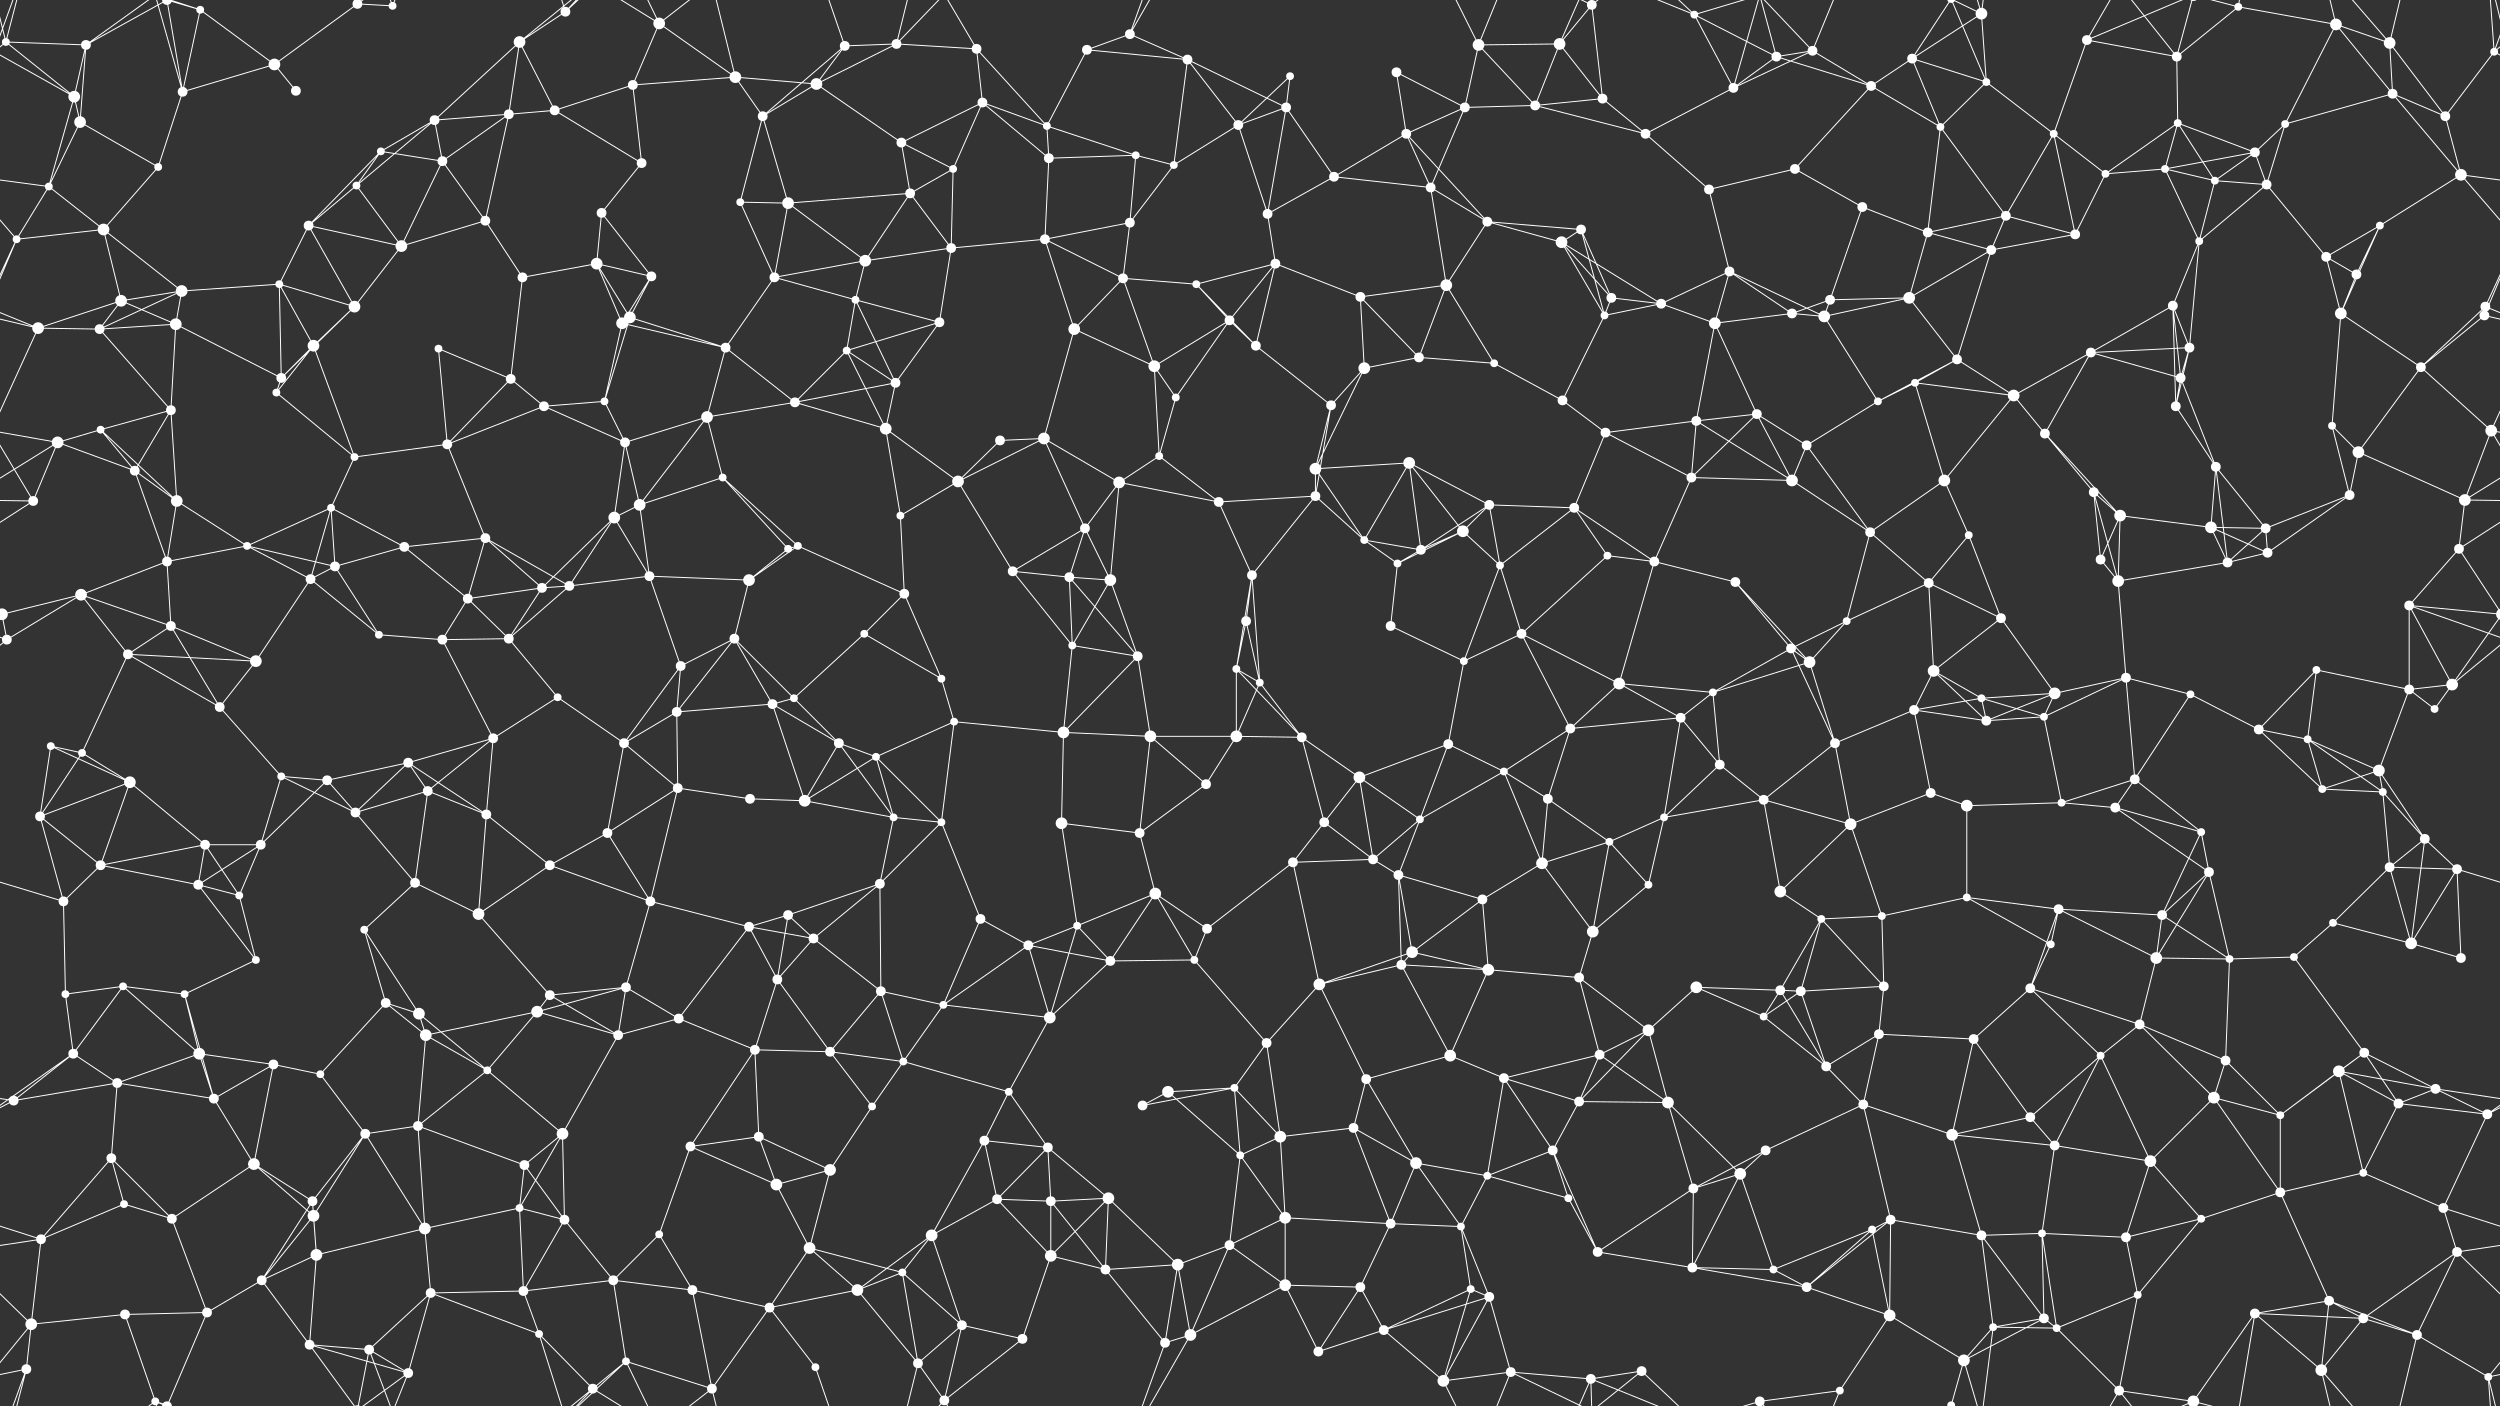 <svg xmlns="http://www.w3.org/2000/svg" width="2560" height="1440" fill="#fff"><rect width="100%" height="100%" fill="#333333" stroke="none"/><circle cx="6" cy="43" r="4"/><circle cx="88" cy="46" r="5"/><circle cx="205" cy="10" r="4"/><circle cx="281" cy="66" r="6"/><circle cx="366" cy="4" r="5"/><circle cx="366" cy="1444" r="5"/><circle cx="402" cy="6" r="4"/><circle cx="532" cy="43" r="6"/><circle cx="579" cy="12" r="5"/><circle cx="675" cy="24" r="6"/><circle cx="753" cy="79" r="6"/><circle cx="865" cy="47" r="5"/><circle cx="918" cy="45" r="5"/><circle cx="1000" cy="50" r="5"/><circle cx="1113" cy="51" r="5"/><circle cx="1157" cy="35" r="5"/><circle cx="1216" cy="61" r="5"/><circle cx="1321" cy="78" r="4"/><circle cx="1430" cy="74" r="5"/><circle cx="1514" cy="46" r="6"/><circle cx="1597" cy="45" r="6"/><circle cx="1630" cy="5" r="5"/><circle cx="1630" cy="1445" r="5"/><circle cx="1735" cy="15" r="4"/><circle cx="1819" cy="58" r="5"/><circle cx="1856" cy="52" r="5"/><circle cx="1958" cy="60" r="5"/><circle cx="2029" cy="14" r="6"/><circle cx="2137" cy="41" r="5"/><circle cx="2229" cy="58" r="5"/><circle cx="2292" cy="7" r="4"/><circle cx="2392" cy="25" r="6"/><circle cx="2447" cy="44" r="6"/><circle cx="2554" cy="53" r="4"/><circle cx="76" cy="99" r="6"/><circle cx="82" cy="125" r="6"/><circle cx="187" cy="94" r="5"/><circle cx="303" cy="93" r="5"/><circle cx="390" cy="155" r="4"/><circle cx="445" cy="123" r="5"/><circle cx="521" cy="117" r="5"/><circle cx="568" cy="113" r="5"/><circle cx="648" cy="87" r="5"/><circle cx="781" cy="119" r="5"/><circle cx="836" cy="86" r="6"/><circle cx="923" cy="146" r="5"/><circle cx="1006" cy="105" r="5"/><circle cx="1072" cy="129" r="4"/><circle cx="1163" cy="159" r="4"/><circle cx="1268" cy="128" r="5"/><circle cx="1317" cy="110" r="5"/><circle cx="1440" cy="137" r="5"/><circle cx="1500" cy="110" r="5"/><circle cx="1572" cy="108" r="5"/><circle cx="1641" cy="101" r="5"/><circle cx="1685" cy="137" r="5"/><circle cx="1775" cy="90" r="5"/><circle cx="1916" cy="88" r="5"/><circle cx="1987" cy="130" r="4"/><circle cx="2034" cy="84" r="4"/><circle cx="2103" cy="137" r="4"/><circle cx="2230" cy="126" r="4"/><circle cx="2309" cy="156" r="5"/><circle cx="2340" cy="127" r="4"/><circle cx="2450" cy="96" r="5"/><circle cx="2504" cy="119" r="5"/><circle cx="50" cy="191" r="4"/><circle cx="106" cy="235" r="6"/><circle cx="162" cy="171" r="4"/><circle cx="316" cy="231" r="5"/><circle cx="365" cy="190" r="4"/><circle cx="453" cy="165" r="5"/><circle cx="497" cy="226" r="5"/><circle cx="616" cy="218" r="5"/><circle cx="657" cy="167" r="5"/><circle cx="758" cy="207" r="4"/><circle cx="807" cy="208" r="6"/><circle cx="932" cy="198" r="5"/><circle cx="976" cy="173" r="4"/><circle cx="1074" cy="162" r="5"/><circle cx="1157" cy="228" r="5"/><circle cx="1202" cy="169" r="4"/><circle cx="1298" cy="219" r="5"/><circle cx="1366" cy="181" r="5"/><circle cx="1465" cy="192" r="5"/><circle cx="1523" cy="227" r="5"/><circle cx="1619" cy="235" r="5"/><circle cx="1750" cy="194" r="5"/><circle cx="1838" cy="173" r="5"/><circle cx="1907" cy="212" r="5"/><circle cx="1974" cy="238" r="5"/><circle cx="2054" cy="221" r="5"/><circle cx="2156" cy="178" r="4"/><circle cx="2217" cy="173" r="4"/><circle cx="2268" cy="185" r="4"/><circle cx="2321" cy="189" r="5"/><circle cx="2437" cy="231" r="4"/><circle cx="2520" cy="179" r="6"/><circle cx="17" cy="245" r="4"/><circle cx="124" cy="308" r="6"/><circle cx="186" cy="298" r="6"/><circle cx="286" cy="291" r="4"/><circle cx="363" cy="314" r="6"/><circle cx="411" cy="252" r="6"/><circle cx="535" cy="284" r="5"/><circle cx="611" cy="270" r="6"/><circle cx="667" cy="283" r="5"/><circle cx="793" cy="284" r="5"/><circle cx="876" cy="307" r="4"/><circle cx="886" cy="267" r="6"/><circle cx="974" cy="254" r="5"/><circle cx="1070" cy="245" r="5"/><circle cx="1150" cy="285" r="5"/><circle cx="1225" cy="291" r="4"/><circle cx="1306" cy="270" r="5"/><circle cx="1393" cy="304" r="5"/><circle cx="1481" cy="292" r="6"/><circle cx="1599" cy="248" r="6"/><circle cx="1650" cy="305" r="5"/><circle cx="1701" cy="311" r="5"/><circle cx="1771" cy="278" r="5"/><circle cx="1874" cy="307" r="5"/><circle cx="1955" cy="305" r="6"/><circle cx="2039" cy="256" r="5"/><circle cx="2125" cy="240" r="5"/><circle cx="2225" cy="313" r="5"/><circle cx="2252" cy="247" r="4"/><circle cx="2382" cy="263" r="5"/><circle cx="2413" cy="281" r="5"/><circle cx="2545" cy="314" r="5"/><circle cx="39" cy="336" r="6"/><circle cx="102" cy="337" r="5"/><circle cx="180" cy="332" r="6"/><circle cx="288" cy="387" r="5"/><circle cx="321" cy="354" r="6"/><circle cx="449" cy="357" r="4"/><circle cx="523" cy="388" r="5"/><circle cx="637" cy="331" r="6"/><circle cx="645" cy="325" r="6"/><circle cx="743" cy="356" r="5"/><circle cx="867" cy="359" r="4"/><circle cx="917" cy="392" r="5"/><circle cx="962" cy="330" r="5"/><circle cx="1100" cy="337" r="6"/><circle cx="1182" cy="375" r="6"/><circle cx="1259" cy="328" r="5"/><circle cx="1286" cy="354" r="5"/><circle cx="1397" cy="377" r="6"/><circle cx="1453" cy="366" r="5"/><circle cx="1530" cy="372" r="4"/><circle cx="1643" cy="323" r="4"/><circle cx="1756" cy="331" r="6"/><circle cx="1835" cy="321" r="5"/><circle cx="1868" cy="324" r="6"/><circle cx="1961" cy="392" r="4"/><circle cx="2004" cy="368" r="5"/><circle cx="2141" cy="361" r="5"/><circle cx="2233" cy="387" r="5"/><circle cx="2242" cy="356" r="5"/><circle cx="2397" cy="321" r="6"/><circle cx="2479" cy="376" r="5"/><circle cx="2544" cy="323" r="5"/><circle cx="59" cy="453" r="6"/><circle cx="103" cy="440" r="4"/><circle cx="175" cy="420" r="5"/><circle cx="283" cy="402" r="4"/><circle cx="363" cy="468" r="4"/><circle cx="458" cy="455" r="5"/><circle cx="557" cy="416" r="5"/><circle cx="619" cy="411" r="4"/><circle cx="640" cy="453" r="5"/><circle cx="724" cy="427" r="6"/><circle cx="814" cy="412" r="5"/><circle cx="907" cy="439" r="6"/><circle cx="1024" cy="451" r="5"/><circle cx="1069" cy="449" r="6"/><circle cx="1187" cy="467" r="4"/><circle cx="1204" cy="407" r="4"/><circle cx="1347" cy="480" r="6"/><circle cx="1363" cy="415" r="5"/><circle cx="1443" cy="474" r="6"/><circle cx="1600" cy="410" r="5"/><circle cx="1644" cy="443" r="5"/><circle cx="1737" cy="431" r="5"/><circle cx="1799" cy="424" r="5"/><circle cx="1850" cy="456" r="5"/><circle cx="1923" cy="411" r="4"/><circle cx="2062" cy="405" r="6"/><circle cx="2094" cy="444" r="5"/><circle cx="2228" cy="416" r="5"/><circle cx="2269" cy="478" r="5"/><circle cx="2388" cy="436" r="4"/><circle cx="2415" cy="463" r="6"/><circle cx="2551" cy="441" r="6"/><circle cx="34" cy="513" r="5"/><circle cx="138" cy="482" r="5"/><circle cx="181" cy="513" r="6"/><circle cx="253" cy="559" r="4"/><circle cx="339" cy="520" r="4"/><circle cx="414" cy="560" r="5"/><circle cx="497" cy="551" r="5"/><circle cx="629" cy="530" r="6"/><circle cx="655" cy="517" r="6"/><circle cx="740" cy="489" r="4"/><circle cx="817" cy="559" r="4"/><circle cx="922" cy="528" r="4"/><circle cx="981" cy="493" r="6"/><circle cx="1111" cy="541" r="5"/><circle cx="1146" cy="494" r="6"/><circle cx="1248" cy="514" r="5"/><circle cx="1347" cy="508" r="5"/><circle cx="1397" cy="553" r="4"/><circle cx="1498" cy="544" r="6"/><circle cx="1525" cy="517" r="5"/><circle cx="1612" cy="520" r="5"/><circle cx="1732" cy="489" r="5"/><circle cx="1835" cy="492" r="6"/><circle cx="1915" cy="545" r="5"/><circle cx="1991" cy="492" r="6"/><circle cx="2016" cy="548" r="4"/><circle cx="2144" cy="504" r="5"/><circle cx="2171" cy="528" r="6"/><circle cx="2264" cy="540" r="6"/><circle cx="2320" cy="541" r="5"/><circle cx="2406" cy="507" r="5"/><circle cx="2524" cy="512" r="6"/><circle cx="2" cy="629" r="6"/><circle cx="2562" cy="629" r="6"/><circle cx="83" cy="609" r="6"/><circle cx="171" cy="575" r="5"/><circle cx="318" cy="593" r="5"/><circle cx="343" cy="580" r="5"/><circle cx="479" cy="613" r="5"/><circle cx="555" cy="602" r="5"/><circle cx="583" cy="600" r="5"/><circle cx="665" cy="590" r="5"/><circle cx="767" cy="594" r="6"/><circle cx="807" cy="562" r="4"/><circle cx="926" cy="608" r="5"/><circle cx="1037" cy="585" r="5"/><circle cx="1095" cy="591" r="5"/><circle cx="1137" cy="594" r="6"/><circle cx="1276" cy="636" r="5"/><circle cx="1282" cy="589" r="5"/><circle cx="1431" cy="577" r="4"/><circle cx="1455" cy="563" r="5"/><circle cx="1536" cy="579" r="4"/><circle cx="1646" cy="569" r="4"/><circle cx="1694" cy="575" r="5"/><circle cx="1777" cy="596" r="5"/><circle cx="1891" cy="636" r="4"/><circle cx="1975" cy="597" r="5"/><circle cx="2049" cy="633" r="5"/><circle cx="2151" cy="573" r="5"/><circle cx="2169" cy="595" r="6"/><circle cx="2281" cy="576" r="5"/><circle cx="2322" cy="566" r="5"/><circle cx="2467" cy="620" r="5"/><circle cx="2518" cy="562" r="5"/><circle cx="7" cy="655" r="5"/><circle cx="131" cy="670" r="5"/><circle cx="175" cy="641" r="5"/><circle cx="262" cy="677" r="6"/><circle cx="388" cy="650" r="4"/><circle cx="453" cy="655" r="5"/><circle cx="521" cy="654" r="5"/><circle cx="571" cy="714" r="4"/><circle cx="697" cy="682" r="5"/><circle cx="752" cy="654" r="5"/><circle cx="813" cy="715" r="4"/><circle cx="885" cy="649" r="4"/><circle cx="964" cy="695" r="4"/><circle cx="1098" cy="661" r="4"/><circle cx="1165" cy="672" r="5"/><circle cx="1266" cy="685" r="4"/><circle cx="1290" cy="699" r="4"/><circle cx="1424" cy="641" r="5"/><circle cx="1499" cy="677" r="4"/><circle cx="1558" cy="649" r="5"/><circle cx="1658" cy="700" r="6"/><circle cx="1754" cy="709" r="4"/><circle cx="1834" cy="664" r="5"/><circle cx="1853" cy="678" r="6"/><circle cx="1980" cy="687" r="6"/><circle cx="2029" cy="715" r="4"/><circle cx="2104" cy="710" r="6"/><circle cx="2177" cy="694" r="5"/><circle cx="2243" cy="711" r="4"/><circle cx="2372" cy="686" r="4"/><circle cx="2467" cy="706" r="5"/><circle cx="2511" cy="701" r="6"/><circle cx="52" cy="764" r="4"/><circle cx="84" cy="771" r="4"/><circle cx="225" cy="724" r="5"/><circle cx="288" cy="795" r="4"/><circle cx="335" cy="799" r="5"/><circle cx="418" cy="781" r="5"/><circle cx="505" cy="756" r="5"/><circle cx="639" cy="761" r="5"/><circle cx="693" cy="729" r="5"/><circle cx="791" cy="721" r="5"/><circle cx="859" cy="761" r="5"/><circle cx="897" cy="775" r="4"/><circle cx="977" cy="739" r="4"/><circle cx="1089" cy="750" r="6"/><circle cx="1178" cy="754" r="6"/><circle cx="1266" cy="754" r="6"/><circle cx="1333" cy="755" r="5"/><circle cx="1392" cy="796" r="6"/><circle cx="1483" cy="762" r="5"/><circle cx="1540" cy="790" r="4"/><circle cx="1608" cy="746" r="5"/><circle cx="1721" cy="735" r="5"/><circle cx="1761" cy="783" r="5"/><circle cx="1879" cy="761" r="5"/><circle cx="1960" cy="727" r="5"/><circle cx="2034" cy="738" r="5"/><circle cx="2093" cy="734" r="4"/><circle cx="2186" cy="798" r="5"/><circle cx="2313" cy="747" r="5"/><circle cx="2363" cy="757" r="4"/><circle cx="2436" cy="789" r="6"/><circle cx="2493" cy="726" r="4"/><circle cx="41" cy="836" r="5"/><circle cx="133" cy="801" r="6"/><circle cx="210" cy="865" r="5"/><circle cx="267" cy="865" r="5"/><circle cx="364" cy="832" r="5"/><circle cx="438" cy="810" r="5"/><circle cx="498" cy="834" r="5"/><circle cx="622" cy="853" r="5"/><circle cx="694" cy="807" r="5"/><circle cx="768" cy="818" r="5"/><circle cx="824" cy="820" r="6"/><circle cx="915" cy="837" r="4"/><circle cx="964" cy="842" r="4"/><circle cx="1087" cy="843" r="6"/><circle cx="1167" cy="853" r="5"/><circle cx="1235" cy="803" r="5"/><circle cx="1356" cy="842" r="5"/><circle cx="1406" cy="880" r="5"/><circle cx="1454" cy="839" r="4"/><circle cx="1585" cy="818" r="5"/><circle cx="1648" cy="862" r="4"/><circle cx="1704" cy="837" r="4"/><circle cx="1806" cy="819" r="5"/><circle cx="1895" cy="844" r="6"/><circle cx="1977" cy="812" r="5"/><circle cx="2014" cy="825" r="6"/><circle cx="2111" cy="822" r="4"/><circle cx="2166" cy="827" r="5"/><circle cx="2254" cy="852" r="4"/><circle cx="2378" cy="808" r="4"/><circle cx="2440" cy="811" r="4"/><circle cx="2483" cy="859" r="5"/><circle cx="65" cy="923" r="5"/><circle cx="103" cy="886" r="5"/><circle cx="203" cy="906" r="5"/><circle cx="245" cy="917" r="4"/><circle cx="373" cy="952" r="4"/><circle cx="425" cy="904" r="5"/><circle cx="490" cy="936" r="6"/><circle cx="563" cy="886" r="5"/><circle cx="666" cy="923" r="5"/><circle cx="767" cy="949" r="5"/><circle cx="807" cy="937" r="5"/><circle cx="901" cy="905" r="5"/><circle cx="1004" cy="941" r="5"/><circle cx="1103" cy="948" r="4"/><circle cx="1183" cy="915" r="6"/><circle cx="1236" cy="951" r="5"/><circle cx="1324" cy="883" r="5"/><circle cx="1432" cy="896" r="5"/><circle cx="1518" cy="921" r="5"/><circle cx="1579" cy="884" r="6"/><circle cx="1631" cy="954" r="6"/><circle cx="1688" cy="906" r="4"/><circle cx="1823" cy="913" r="6"/><circle cx="1865" cy="941" r="4"/><circle cx="1927" cy="938" r="4"/><circle cx="2014" cy="919" r="4"/><circle cx="2108" cy="931" r="5"/><circle cx="2214" cy="937" r="5"/><circle cx="2262" cy="893" r="5"/><circle cx="2389" cy="945" r="4"/><circle cx="2447" cy="888" r="5"/><circle cx="2516" cy="890" r="5"/><circle cx="67" cy="1018" r="4"/><circle cx="126" cy="1010" r="4"/><circle cx="189" cy="1018" r="4"/><circle cx="262" cy="983" r="4"/><circle cx="395" cy="1027" r="5"/><circle cx="429" cy="1038" r="6"/><circle cx="550" cy="1036" r="6"/><circle cx="563" cy="1019" r="5"/><circle cx="641" cy="1011" r="5"/><circle cx="796" cy="1003" r="5"/><circle cx="833" cy="961" r="5"/><circle cx="902" cy="1015" r="5"/><circle cx="966" cy="1029" r="4"/><circle cx="1053" cy="968" r="5"/><circle cx="1137" cy="984" r="5"/><circle cx="1223" cy="983" r="4"/><circle cx="1351" cy="1008" r="6"/><circle cx="1435" cy="988" r="5"/><circle cx="1446" cy="975" r="6"/><circle cx="1524" cy="993" r="6"/><circle cx="1617" cy="1001" r="5"/><circle cx="1737" cy="1011" r="6"/><circle cx="1823" cy="1014" r="5"/><circle cx="1844" cy="1015" r="5"/><circle cx="1929" cy="1010" r="5"/><circle cx="2079" cy="1012" r="5"/><circle cx="2100" cy="967" r="4"/><circle cx="2208" cy="981" r="6"/><circle cx="2283" cy="982" r="4"/><circle cx="2349" cy="980" r="4"/><circle cx="2469" cy="966" r="6"/><circle cx="2520" cy="981" r="5"/><circle cx="75" cy="1079" r="5"/><circle cx="120" cy="1109" r="5"/><circle cx="204" cy="1079" r="6"/><circle cx="280" cy="1090" r="5"/><circle cx="328" cy="1100" r="4"/><circle cx="436" cy="1060" r="6"/><circle cx="499" cy="1096" r="4"/><circle cx="633" cy="1060" r="5"/><circle cx="695" cy="1043" r="5"/><circle cx="773" cy="1075" r="5"/><circle cx="850" cy="1077" r="5"/><circle cx="925" cy="1087" r="4"/><circle cx="1033" cy="1118" r="4"/><circle cx="1075" cy="1042" r="6"/><circle cx="1196" cy="1118" r="6"/><circle cx="1264" cy="1114" r="4"/><circle cx="1297" cy="1068" r="5"/><circle cx="1399" cy="1105" r="5"/><circle cx="1485" cy="1081" r="6"/><circle cx="1540" cy="1104" r="5"/><circle cx="1638" cy="1080" r="5"/><circle cx="1688" cy="1055" r="6"/><circle cx="1806" cy="1041" r="4"/><circle cx="1870" cy="1092" r="5"/><circle cx="1924" cy="1059" r="5"/><circle cx="2021" cy="1064" r="5"/><circle cx="2151" cy="1081" r="4"/><circle cx="2191" cy="1049" r="5"/><circle cx="2279" cy="1086" r="5"/><circle cx="2395" cy="1097" r="6"/><circle cx="2421" cy="1078" r="5"/><circle cx="2494" cy="1115" r="5"/><circle cx="14" cy="1127" r="5"/><circle cx="114" cy="1186" r="5"/><circle cx="219" cy="1125" r="5"/><circle cx="260" cy="1192" r="6"/><circle cx="374" cy="1161" r="5"/><circle cx="428" cy="1153" r="5"/><circle cx="537" cy="1193" r="5"/><circle cx="576" cy="1161" r="6"/><circle cx="707" cy="1174" r="5"/><circle cx="777" cy="1164" r="5"/><circle cx="850" cy="1198" r="6"/><circle cx="893" cy="1133" r="4"/><circle cx="1008" cy="1168" r="5"/><circle cx="1073" cy="1175" r="5"/><circle cx="1170" cy="1132" r="5"/><circle cx="1270" cy="1183" r="4"/><circle cx="1311" cy="1164" r="6"/><circle cx="1386" cy="1155" r="5"/><circle cx="1450" cy="1191" r="6"/><circle cx="1590" cy="1178" r="5"/><circle cx="1617" cy="1128" r="5"/><circle cx="1708" cy="1129" r="6"/><circle cx="1808" cy="1178" r="5"/><circle cx="1908" cy="1131" r="5"/><circle cx="1999" cy="1162" r="6"/><circle cx="2079" cy="1144" r="5"/><circle cx="2104" cy="1173" r="5"/><circle cx="2202" cy="1189" r="6"/><circle cx="2267" cy="1124" r="6"/><circle cx="2335" cy="1142" r="4"/><circle cx="2456" cy="1130" r="5"/><circle cx="2547" cy="1141" r="5"/><circle cx="42" cy="1269" r="5"/><circle cx="127" cy="1233" r="4"/><circle cx="176" cy="1248" r="5"/><circle cx="320" cy="1230" r="5"/><circle cx="321" cy="1245" r="6"/><circle cx="435" cy="1258" r="6"/><circle cx="532" cy="1237" r="4"/><circle cx="578" cy="1249" r="5"/><circle cx="675" cy="1264" r="4"/><circle cx="795" cy="1213" r="6"/><circle cx="829" cy="1278" r="6"/><circle cx="954" cy="1265" r="6"/><circle cx="1021" cy="1228" r="5"/><circle cx="1076" cy="1230" r="5"/><circle cx="1135" cy="1227" r="6"/><circle cx="1259" cy="1275" r="5"/><circle cx="1316" cy="1247" r="6"/><circle cx="1424" cy="1253" r="5"/><circle cx="1496" cy="1256" r="4"/><circle cx="1523" cy="1204" r="4"/><circle cx="1606" cy="1227" r="4"/><circle cx="1734" cy="1217" r="5"/><circle cx="1782" cy="1202" r="6"/><circle cx="1917" cy="1259" r="4"/><circle cx="1936" cy="1249" r="5"/><circle cx="2029" cy="1265" r="5"/><circle cx="2091" cy="1263" r="4"/><circle cx="2177" cy="1267" r="5"/><circle cx="2254" cy="1248" r="4"/><circle cx="2335" cy="1221" r="5"/><circle cx="2420" cy="1201" r="4"/><circle cx="2502" cy="1237" r="5"/><circle cx="32" cy="1356" r="6"/><circle cx="128" cy="1346" r="5"/><circle cx="212" cy="1344" r="5"/><circle cx="268" cy="1311" r="5"/><circle cx="324" cy="1285" r="6"/><circle cx="441" cy="1324" r="5"/><circle cx="536" cy="1322" r="5"/><circle cx="628" cy="1311" r="5"/><circle cx="709" cy="1321" r="5"/><circle cx="788" cy="1339" r="5"/><circle cx="878" cy="1321" r="6"/><circle cx="924" cy="1303" r="4"/><circle cx="985" cy="1357" r="5"/><circle cx="1076" cy="1286" r="6"/><circle cx="1132" cy="1300" r="5"/><circle cx="1206" cy="1295" r="6"/><circle cx="1316" cy="1316" r="6"/><circle cx="1393" cy="1318" r="5"/><circle cx="1506" cy="1320" r="4"/><circle cx="1525" cy="1328" r="5"/><circle cx="1636" cy="1282" r="5"/><circle cx="1733" cy="1298" r="5"/><circle cx="1816" cy="1300" r="4"/><circle cx="1850" cy="1318" r="5"/><circle cx="1935" cy="1347" r="6"/><circle cx="2041" cy="1359" r="4"/><circle cx="2093" cy="1350" r="5"/><circle cx="2189" cy="1326" r="4"/><circle cx="2309" cy="1345" r="5"/><circle cx="2385" cy="1332" r="5"/><circle cx="2420" cy="1350" r="5"/><circle cx="2516" cy="1282" r="5"/><circle cx="27" cy="1402" r="5"/><circle cx="159" cy="1435" r="4"/><circle cx="171" cy="1440" r="5"/><circle cx="171" cy="-0" r="5"/><circle cx="317" cy="1377" r="5"/><circle cx="378" cy="1382" r="5"/><circle cx="418" cy="1406" r="5"/><circle cx="552" cy="1366" r="4"/><circle cx="607" cy="1422" r="5"/><circle cx="641" cy="1394" r="4"/><circle cx="729" cy="1422" r="5"/><circle cx="835" cy="1400" r="4"/><circle cx="940" cy="1396" r="5"/><circle cx="967" cy="1434" r="5"/><circle cx="1047" cy="1371" r="5"/><circle cx="1193" cy="1375" r="5"/><circle cx="1219" cy="1367" r="6"/><circle cx="1350" cy="1384" r="5"/><circle cx="1417" cy="1362" r="5"/><circle cx="1478" cy="1414" r="6"/><circle cx="1547" cy="1405" r="5"/><circle cx="1629" cy="1412" r="5"/><circle cx="1681" cy="1404" r="5"/><circle cx="1802" cy="1435" r="5"/><circle cx="1802" cy="-5" r="5"/><circle cx="1884" cy="1424" r="4"/><circle cx="1998" cy="1439" r="4"/><circle cx="1998" cy="-1" r="4"/><circle cx="2011" cy="1393" r="6"/><circle cx="2106" cy="1360" r="4"/><circle cx="2170" cy="1424" r="5"/><circle cx="2246" cy="1435" r="6"/><circle cx="2246" cy="-5" r="6"/><circle cx="2377" cy="1403" r="6"/><circle cx="2475" cy="1367" r="5"/><circle cx="2548" cy="1410" r="4"/><path stroke="#fff" d="M6 43L88 46M6 43L-6 53M6 43L76 99M6 43L27 -38M6 43L-12 -30M2566 43L2554 53M2566 43L2548 -30M6 1483L27 1402M6 1483L-12 1410M2566 1483L2548 1410M88 46L76 99M88 46L82 125M88 46L159 -5M88 46L171 -0M88 1486L159 1435M88 1486L171 1440M205 10L281 66M205 10L187 94M205 10L159 -5M205 10L171 -0M205 1450L159 1435M205 1450L171 1440M281 66L366 4M281 66L187 94M281 66L303 93M366 4L402 6M366 4L317 -63M366 4L378 -58M366 4L418 -34M366 1444L317 1377M366 1444L378 1382M366 1444L418 1406M402 6L378 -58M402 6L418 -34M402 1446L378 1382M402 1446L418 1406M532 43L579 12M532 43L445 123M532 43L521 117M532 43L568 113M532 43L607 -18M532 1483L607 1422M579 12L552 -74M579 12L607 -18M579 12L641 -46M579 1452L552 1366M579 1452L607 1422M579 1452L641 1394M675 24L753 79M675 24L648 87M675 24L607 -18M675 24L641 -46M675 24L729 -18M675 1464L607 1422M675 1464L641 1394M675 1464L729 1422M753 79L648 87M753 79L781 119M753 79L836 86M753 79L729 -18M753 1519L729 1422M865 47L918 45M865 47L781 119M865 47L836 86M865 47L835 -40M865 1487L835 1400M918 45L1000 50M918 45L836 86M918 45L940 -44M918 45L967 -6M918 1485L940 1396M918 1485L967 1434M1000 50L1006 105M1000 50L1072 129M1000 50L967 -6M1000 1490L967 1434M1113 51L1157 35M1113 51L1216 61M1113 51L1072 129M1157 35L1216 61M1157 35L1193 -65M1157 35L1219 -73M1157 1475L1193 1375M1157 1475L1219 1367M1216 61L1268 128M1216 61L1317 110M1216 61L1202 169M1321 78L1268 128M1321 78L1317 110M1430 74L1440 137M1430 74L1500 110M1514 46L1597 45M1514 46L1500 110M1514 46L1572 108M1514 46L1478 -26M1514 46L1547 -35M1514 1486L1478 1414M1514 1486L1547 1405M1597 45L1630 5M1597 45L1572 108M1597 45L1641 101M1597 45L1629 -28M1597 1485L1629 1412M1630 5L1641 101M1630 5L1547 -35M1630 5L1629 -28M1630 5L1681 -36M1630 1445L1547 1405M1630 1445L1629 1412M1630 1445L1681 1404M1735 15L1819 58M1735 15L1775 90M1735 15L1629 -28M1735 15L1681 -36M1735 15L1802 -5M1735 1455L1629 1412M1735 1455L1681 1404M1735 1455L1802 1435M1819 58L1856 52M1819 58L1775 90M1819 58L1916 88M1819 58L1802 -5M1819 1498L1802 1435M1856 52L1775 90M1856 52L1916 88M1856 52L1802 -5M1856 52L1884 -16M1856 1492L1802 1435M1856 1492L1884 1424M1958 60L2029 14M1958 60L1916 88M1958 60L1987 130M1958 60L2034 84M1958 60L1998 -1M1958 1500L1998 1439M2029 14L2034 84M2029 14L2041 -81M2029 14L1998 -1M2029 14L2011 -47M2029 1454L2041 1359M2029 1454L1998 1439M2029 1454L2011 1393M2137 41L2229 58M2137 41L2103 137M2137 41L2170 -16M2137 41L2246 -5M2137 1481L2170 1424M2137 1481L2246 1435M2229 58L2292 7M2229 58L2230 126M2229 58L2170 -16M2229 58L2246 -5M2229 1498L2170 1424M2229 1498L2246 1435M2292 7L2392 25M2292 7L2309 -95M2292 7L2246 -5M2292 1447L2309 1345M2292 1447L2246 1435M2392 25L2447 44M2392 25L2340 127M2392 25L2450 96M2392 25L2377 -37M2392 1465L2377 1403M2447 44L2450 96M2447 44L2504 119M2447 44L2377 -37M2447 44L2475 -73M2447 1484L2377 1403M2447 1484L2475 1367M2554 53L2636 99M2554 53L2504 119M2554 53L2587 -38M2554 53L2548 -30M-6 53L76 99M-6 53L27 -38M-6 1493L27 1402M2554 1493L2587 1402M2554 1493L2548 1410M76 99L82 125M76 99L50 191M82 125L50 191M82 125L162 171M187 94L162 171M187 94L159 -5M187 94L171 -0M187 1534L159 1435M187 1534L171 1440M390 155L445 123M390 155L316 231M390 155L365 190M390 155L453 165M445 123L521 117M445 123L365 190M445 123L453 165M521 117L568 113M521 117L453 165M521 117L497 226M568 113L648 87M568 113L657 167M648 87L657 167M781 119L836 86M781 119L758 207M781 119L807 208M836 86L923 146M923 146L1006 105M923 146L932 198M923 146L976 173M1006 105L1072 129M1006 105L976 173M1006 105L1074 162M1072 129L1163 159M1072 129L1074 162M1163 159L1074 162M1163 159L1157 228M1163 159L1202 169M1268 128L1317 110M1268 128L1202 169M1268 128L1298 219M1317 110L1298 219M1317 110L1366 181M1440 137L1500 110M1440 137L1366 181M1440 137L1465 192M1440 137L1523 227M1500 110L1572 108M1500 110L1465 192M1572 108L1641 101M1572 108L1685 137M1641 101L1685 137M1685 137L1775 90M1685 137L1750 194M1775 90L1802 -5M1775 1530L1802 1435M1916 88L1987 130M1916 88L1838 173M1987 130L2034 84M1987 130L1974 238M1987 130L2054 221M2034 84L2103 137M2034 84L1998 -1M2034 1524L1998 1439M2103 137L2054 221M2103 137L2156 178M2103 137L2125 240M2230 126L2309 156M2230 126L2156 178M2230 126L2217 173M2230 126L2268 185M2309 156L2340 127M2309 156L2217 173M2309 156L2268 185M2309 156L2321 189M2340 127L2450 96M2340 127L2321 189M2450 96L2504 119M2450 96L2520 179M2504 119L2520 179M50 191L106 235M50 191L-40 179M50 191L17 245M2610 191L2520 179M106 235L162 171M106 235L17 245M106 235L124 308M106 235L186 298M316 231L365 190M316 231L286 291M316 231L363 314M316 231L411 252M365 190L411 252M453 165L497 226M453 165L411 252M497 226L411 252M497 226L535 284M616 218L657 167M616 218L611 270M616 218L667 283M758 207L807 208M758 207L793 284M807 208L932 198M807 208L793 284M807 208L886 267M932 198L976 173M932 198L886 267M932 198L974 254M976 173L974 254M1074 162L1070 245M1157 228L1202 169M1157 228L1070 245M1157 228L1150 285M1298 219L1366 181M1298 219L1306 270M1366 181L1465 192M1465 192L1523 227M1465 192L1481 292M1523 227L1619 235M1523 227L1481 292M1523 227L1599 248M1619 235L1599 248M1619 235L1650 305M1619 235L1643 323M1750 194L1838 173M1750 194L1771 278M1838 173L1907 212M1907 212L1974 238M1907 212L1874 307M1974 238L2054 221M1974 238L1955 305M1974 238L2039 256M2054 221L2039 256M2054 221L2125 240M2156 178L2217 173M2156 178L2125 240M2217 173L2268 185M2217 173L2252 247M2268 185L2321 189M2268 185L2252 247M2321 189L2252 247M2321 189L2382 263M2437 231L2520 179M2437 231L2382 263M2437 231L2413 281M2437 231L2397 321M2520 179L2577 245M-40 179L17 245M17 245L-15 314M17 245L-16 323M2577 245L2545 314M2577 245L2544 323M124 308L186 298M124 308L39 336M124 308L102 337M124 308L180 332M186 298L286 291M186 298L102 337M186 298L180 332M286 291L363 314M286 291L288 387M286 291L321 354M363 314L411 252M363 314L288 387M363 314L321 354M535 284L611 270M535 284L523 388M611 270L667 283M611 270L637 331M611 270L645 325M667 283L637 331M667 283L645 325M793 284L876 307M793 284L886 267M793 284L743 356M876 307L886 267M876 307L867 359M876 307L917 392M876 307L962 330M886 267L974 254M974 254L1070 245M974 254L962 330M1070 245L1150 285M1070 245L1100 337M1150 285L1225 291M1150 285L1100 337M1150 285L1182 375M1225 291L1306 270M1225 291L1259 328M1225 291L1286 354M1306 270L1393 304M1306 270L1259 328M1306 270L1286 354M1393 304L1481 292M1393 304L1397 377M1393 304L1453 366M1481 292L1453 366M1481 292L1530 372M1599 248L1650 305M1599 248L1701 311M1599 248L1643 323M1650 305L1701 311M1650 305L1643 323M1701 311L1771 278M1701 311L1643 323M1701 311L1756 331M1771 278L1756 331M1771 278L1835 321M1771 278L1868 324M1874 307L1955 305M1874 307L1835 321M1874 307L1868 324M1955 305L2039 256M1955 305L1868 324M1955 305L2004 368M2039 256L2125 240M2039 256L2004 368M2225 313L2252 247M2225 313L2141 361M2225 313L2233 387M2225 313L2242 356M2225 313L2228 416M2252 247L2242 356M2382 263L2413 281M2382 263L2397 321M2413 281L2397 321M2545 314L2599 336M2545 314L2479 376M2545 314L2544 323M-15 314L39 336M39 336L102 337M39 336L-16 323M39 336L-9 441M2599 336L2544 323M2599 336L2551 441M102 337L180 332M102 337L175 420M180 332L288 387M180 332L175 420M288 387L321 354M288 387L283 402M321 354L283 402M321 354L363 468M449 357L523 388M449 357L458 455M523 388L458 455M523 388L557 416M637 331L645 325M637 331L743 356M637 331L619 411M645 325L743 356M645 325L619 411M743 356L724 427M743 356L814 412M867 359L917 392M867 359L962 330M867 359L814 412M867 359L907 439M917 392L962 330M917 392L814 412M917 392L907 439M1100 337L1182 375M1100 337L1069 449M1182 375L1259 328M1182 375L1187 467M1182 375L1204 407M1259 328L1286 354M1259 328L1204 407M1286 354L1363 415M1397 377L1453 366M1397 377L1347 480M1397 377L1363 415M1453 366L1530 372M1530 372L1600 410M1643 323L1600 410M1756 331L1835 321M1756 331L1737 431M1756 331L1799 424M1835 321L1868 324M1868 324L1923 411M1961 392L2004 368M1961 392L1923 411M1961 392L2062 405M1961 392L1991 492M2004 368L1923 411M2004 368L2062 405M2141 361L2233 387M2141 361L2242 356M2141 361L2062 405M2141 361L2094 444M2233 387L2242 356M2233 387L2228 416M2233 387L2269 478M2242 356L2228 416M2397 321L2479 376M2397 321L2388 436M2479 376L2544 323M2479 376L2415 463M2479 376L2551 441M59 453L103 440M59 453L-9 441M59 453L34 513M59 453L138 482M59 453L-36 512M2619 453L2551 441M2619 453L2524 512M103 440L175 420M103 440L138 482M103 440L181 513M175 420L138 482M175 420L181 513M283 402L363 468M363 468L458 455M363 468L339 520M458 455L557 416M458 455L497 551M557 416L619 411M557 416L640 453M619 411L640 453M640 453L724 427M640 453L629 530M640 453L655 517M724 427L814 412M724 427L655 517M724 427L740 489M814 412L907 439M907 439L922 528M907 439L981 493M1024 451L1069 449M1024 451L981 493M1069 449L981 493M1069 449L1111 541M1069 449L1146 494M1187 467L1204 407M1187 467L1146 494M1187 467L1248 514M1347 480L1363 415M1347 480L1443 474M1347 480L1347 508M1347 480L1397 553M1363 415L1347 508M1443 474L1397 553M1443 474L1498 544M1443 474L1525 517M1443 474L1455 563M1600 410L1644 443M1644 443L1737 431M1644 443L1612 520M1644 443L1732 489M1737 431L1799 424M1737 431L1732 489M1737 431L1835 492M1799 424L1850 456M1799 424L1732 489M1799 424L1835 492M1850 456L1923 411M1850 456L1835 492M1850 456L1915 545M2062 405L2094 444M2062 405L1991 492M2094 444L2144 504M2094 444L2171 528M2228 416L2269 478M2269 478L2264 540M2269 478L2320 541M2269 478L2281 576M2388 436L2415 463M2388 436L2406 507M2415 463L2406 507M2415 463L2524 512M2551 441L2594 513M2551 441L2524 512M-9 441L34 513M34 513L-36 512M34 513L-42 562M2594 513L2524 512M2594 513L2518 562M138 482L181 513M138 482L171 575M181 513L253 559M181 513L171 575M253 559L339 520M253 559L171 575M253 559L318 593M253 559L343 580M339 520L414 560M339 520L318 593M339 520L343 580M414 560L497 551M414 560L343 580M414 560L479 613M497 551L479 613M497 551L555 602M497 551L583 600M629 530L655 517M629 530L555 602M629 530L583 600M629 530L665 590M655 517L740 489M655 517L665 590M740 489L817 559M740 489L807 562M817 559L767 594M817 559L807 562M817 559L926 608M922 528L981 493M922 528L926 608M981 493L1037 585M1111 541L1146 494M1111 541L1037 585M1111 541L1095 591M1111 541L1137 594M1146 494L1248 514M1146 494L1137 594M1248 514L1347 508M1248 514L1282 589M1347 508L1397 553M1347 508L1282 589M1397 553L1431 577M1397 553L1455 563M1498 544L1525 517M1498 544L1431 577M1498 544L1455 563M1498 544L1536 579M1525 517L1612 520M1525 517L1455 563M1525 517L1536 579M1612 520L1536 579M1612 520L1646 569M1612 520L1694 575M1732 489L1835 492M1732 489L1694 575M1835 492L1915 545M1915 545L1991 492M1915 545L1891 636M1915 545L1975 597M1991 492L2016 548M2016 548L1975 597M2016 548L2049 633M2144 504L2171 528M2144 504L2151 573M2144 504L2169 595M2171 528L2264 540M2171 528L2151 573M2171 528L2169 595M2264 540L2320 541M2264 540L2281 576M2264 540L2322 566M2320 541L2406 507M2320 541L2281 576M2320 541L2322 566M2406 507L2322 566M2524 512L2518 562M2 629L83 609M2 629L-93 620M2 629L-42 562M2 629L7 655M2 629L-49 701M2562 629L2467 620M2562 629L2518 562M2562 629L2511 701M83 609L171 575M83 609L7 655M83 609L131 670M83 609L175 641M171 575L175 641M318 593L343 580M318 593L262 677M318 593L388 650M343 580L388 650M479 613L555 602M479 613L453 655M479 613L521 654M555 602L583 600M555 602L521 654M583 600L665 590M583 600L521 654M665 590L767 594M665 590L697 682M767 594L807 562M767 594L752 654M926 608L885 649M926 608L964 695M1037 585L1095 591M1037 585L1098 661M1095 591L1137 594M1095 591L1098 661M1095 591L1165 672M1137 594L1098 661M1137 594L1165 672M1276 636L1282 589M1276 636L1266 685M1276 636L1290 699M1282 589L1266 685M1282 589L1290 699M1431 577L1455 563M1431 577L1424 641M1536 579L1499 677M1536 579L1558 649M1646 569L1694 575M1646 569L1558 649M1694 575L1777 596M1694 575L1658 700M1777 596L1834 664M1777 596L1853 678M1891 636L1975 597M1891 636L1834 664M1891 636L1853 678M1975 597L2049 633M1975 597L1980 687M2049 633L1980 687M2049 633L2104 710M2151 573L2169 595M2169 595L2281 576M2169 595L2177 694M2281 576L2322 566M2467 620L2518 562M2467 620L2567 655M2467 620L2467 706M2467 620L2511 701M-93 620L7 655M7 655L-49 701M2567 655L2511 701M131 670L175 641M131 670L262 677M131 670L84 771M131 670L225 724M175 641L262 677M175 641L225 724M262 677L225 724M388 650L453 655M453 655L521 654M453 655L505 756M521 654L571 714M571 714L505 756M571 714L639 761M697 682L752 654M697 682L639 761M697 682L693 729M752 654L813 715M752 654L693 729M752 654L791 721M813 715L885 649M813 715L791 721M813 715L859 761M885 649L964 695M964 695L977 739M1098 661L1165 672M1098 661L1089 750M1165 672L1089 750M1165 672L1178 754M1266 685L1290 699M1266 685L1266 754M1266 685L1333 755M1290 699L1266 754M1290 699L1333 755M1424 641L1499 677M1499 677L1558 649M1499 677L1483 762M1558 649L1658 700M1558 649L1608 746M1658 700L1754 709M1658 700L1608 746M1658 700L1721 735M1754 709L1834 664M1754 709L1853 678M1754 709L1721 735M1754 709L1761 783M1834 664L1853 678M1834 664L1879 761M1853 678L1879 761M1980 687L2029 715M1980 687L1960 727M1980 687L2034 738M2029 715L2104 710M2029 715L1960 727M2029 715L2034 738M2029 715L2093 734M2104 710L2177 694M2104 710L2034 738M2104 710L2093 734M2177 694L2243 711M2177 694L2093 734M2177 694L2186 798M2243 711L2186 798M2243 711L2313 747M2372 686L2467 706M2372 686L2313 747M2372 686L2363 757M2467 706L2511 701M2467 706L2436 789M2467 706L2493 726M2511 701L2493 726M52 764L84 771M52 764L41 836M52 764L133 801M84 771L41 836M84 771L133 801M225 724L288 795M288 795L335 799M288 795L267 865M288 795L364 832M335 799L418 781M335 799L267 865M335 799L364 832M418 781L505 756M418 781L364 832M418 781L438 810M418 781L498 834M505 756L438 810M505 756L498 834M639 761L693 729M639 761L622 853M639 761L694 807M693 729L791 721M693 729L694 807M791 721L859 761M791 721L824 820M859 761L897 775M859 761L824 820M859 761L915 837M897 775L977 739M897 775L824 820M897 775L915 837M897 775L964 842M977 739L1089 750M977 739L964 842M1089 750L1178 754M1089 750L1087 843M1178 754L1266 754M1178 754L1167 853M1178 754L1235 803M1266 754L1333 755M1266 754L1235 803M1333 755L1392 796M1333 755L1356 842M1392 796L1483 762M1392 796L1356 842M1392 796L1406 880M1392 796L1454 839M1483 762L1540 790M1483 762L1454 839M1540 790L1608 746M1540 790L1454 839M1540 790L1585 818M1540 790L1579 884M1608 746L1721 735M1608 746L1585 818M1721 735L1761 783M1721 735L1704 837M1761 783L1704 837M1761 783L1806 819M1879 761L1960 727M1879 761L1806 819M1879 761L1895 844M1960 727L2034 738M1960 727L1977 812M2034 738L2093 734M2093 734L2111 822M2186 798L2111 822M2186 798L2166 827M2186 798L2254 852M2313 747L2363 757M2313 747L2378 808M2363 757L2436 789M2363 757L2378 808M2363 757L2440 811M2436 789L2378 808M2436 789L2440 811M2436 789L2483 859M41 836L133 801M41 836L65 923M41 836L103 886M133 801L210 865M133 801L103 886M210 865L267 865M210 865L103 886M210 865L203 906M210 865L245 917M267 865L203 906M267 865L245 917M364 832L438 810M364 832L425 904M438 810L498 834M438 810L425 904M498 834L490 936M498 834L563 886M622 853L694 807M622 853L563 886M622 853L666 923M694 807L768 818M694 807L666 923M768 818L824 820M824 820L915 837M915 837L964 842M915 837L901 905M964 842L901 905M964 842L1004 941M1087 843L1167 853M1087 843L1103 948M1167 853L1235 803M1167 853L1183 915M1356 842L1406 880M1356 842L1324 883M1406 880L1454 839M1406 880L1324 883M1406 880L1432 896M1454 839L1432 896M1585 818L1648 862M1585 818L1579 884M1648 862L1704 837M1648 862L1579 884M1648 862L1631 954M1648 862L1688 906M1704 837L1806 819M1704 837L1688 906M1806 819L1895 844M1806 819L1823 913M1895 844L1977 812M1895 844L1823 913M1895 844L1927 938M1977 812L2014 825M2014 825L2111 822M2014 825L2014 919M2111 822L2166 827M2166 827L2254 852M2166 827L2262 893M2254 852L2214 937M2254 852L2262 893M2378 808L2440 811M2440 811L2483 859M2440 811L2447 888M2483 859L2447 888M2483 859L2516 890M2483 859L2469 966M65 923L103 886M65 923L-44 890M65 923L67 1018M2625 923L2516 890M103 886L203 906M203 906L245 917M203 906L262 983M245 917L262 983M373 952L425 904M373 952L395 1027M373 952L429 1038M425 904L490 936M490 936L563 886M490 936L563 1019M563 886L666 923M666 923L767 949M666 923L641 1011M767 949L807 937M767 949L796 1003M767 949L833 961M767 949L695 1043M807 937L901 905M807 937L796 1003M807 937L833 961M901 905L833 961M901 905L902 1015M1004 941L966 1029M1004 941L1053 968M1103 948L1183 915M1103 948L1053 968M1103 948L1137 984M1103 948L1075 1042M1183 915L1236 951M1183 915L1137 984M1183 915L1223 983M1236 951L1324 883M1236 951L1223 983M1324 883L1351 1008M1432 896L1518 921M1432 896L1435 988M1432 896L1446 975M1518 921L1579 884M1518 921L1446 975M1518 921L1524 993M1579 884L1631 954M1631 954L1688 906M1631 954L1617 1001M1823 913L1865 941M1865 941L1927 938M1865 941L1823 1014M1865 941L1844 1015M1865 941L1929 1010M1927 938L2014 919M1927 938L1929 1010M2014 919L2108 931M2014 919L2100 967M2108 931L2214 937M2108 931L2079 1012M2108 931L2100 967M2108 931L2208 981M2214 937L2262 893M2214 937L2208 981M2214 937L2283 982M2262 893L2208 981M2262 893L2283 982M2389 945L2447 888M2389 945L2349 980M2389 945L2469 966M2447 888L2516 890M2447 888L2469 966M2516 890L2469 966M2516 890L2520 981M67 1018L126 1010M67 1018L75 1079M126 1010L189 1018M126 1010L75 1079M126 1010L204 1079M189 1018L262 983M189 1018L204 1079M189 1018L219 1125M395 1027L429 1038M395 1027L328 1100M395 1027L436 1060M429 1038L436 1060M429 1038L499 1096M550 1036L563 1019M550 1036L641 1011M550 1036L436 1060M550 1036L499 1096M550 1036L633 1060M563 1019L641 1011M563 1019L633 1060M641 1011L633 1060M641 1011L695 1043M796 1003L833 961M796 1003L773 1075M796 1003L850 1077M833 961L902 1015M902 1015L966 1029M902 1015L850 1077M902 1015L925 1087M966 1029L1053 968M966 1029L925 1087M966 1029L1075 1042M1053 968L1137 984M1053 968L1075 1042M1137 984L1223 983M1137 984L1075 1042M1223 983L1297 1068M1351 1008L1435 988M1351 1008L1446 975M1351 1008L1297 1068M1351 1008L1399 1105M1435 988L1446 975M1435 988L1524 993M1435 988L1485 1081M1446 975L1524 993M1524 993L1617 1001M1524 993L1485 1081M1617 1001L1638 1080M1617 1001L1688 1055M1737 1011L1823 1014M1737 1011L1688 1055M1737 1011L1806 1041M1823 1014L1844 1015M1823 1014L1806 1041M1823 1014L1870 1092M1844 1015L1929 1010M1844 1015L1806 1041M1844 1015L1870 1092M1929 1010L1924 1059M2079 1012L2100 967M2079 1012L2021 1064M2079 1012L2151 1081M2079 1012L2191 1049M2208 981L2283 982M2208 981L2191 1049M2283 982L2349 980M2283 982L2279 1086M2349 980L2421 1078M2469 966L2520 981M75 1079L120 1109M75 1079L14 1127M75 1079L-13 1141M2635 1079L2547 1141M120 1109L204 1079M120 1109L14 1127M120 1109L114 1186M120 1109L219 1125M204 1079L280 1090M204 1079L219 1125M280 1090L328 1100M280 1090L219 1125M280 1090L260 1192M328 1100L374 1161M436 1060L499 1096M436 1060L428 1153M499 1096L428 1153M499 1096L576 1161M633 1060L695 1043M633 1060L576 1161M695 1043L773 1075M773 1075L850 1077M773 1075L707 1174M773 1075L777 1164M850 1077L925 1087M850 1077L893 1133M925 1087L1033 1118M925 1087L893 1133M1033 1118L1075 1042M1033 1118L1008 1168M1033 1118L1073 1175M1196 1118L1264 1114M1196 1118L1170 1132M1196 1118L1270 1183M1264 1114L1297 1068M1264 1114L1170 1132M1264 1114L1270 1183M1264 1114L1311 1164M1297 1068L1311 1164M1399 1105L1485 1081M1399 1105L1386 1155M1399 1105L1450 1191M1485 1081L1540 1104M1540 1104L1638 1080M1540 1104L1590 1178M1540 1104L1617 1128M1540 1104L1523 1204M1638 1080L1688 1055M1638 1080L1617 1128M1638 1080L1708 1129M1688 1055L1617 1128M1688 1055L1708 1129M1806 1041L1870 1092M1870 1092L1924 1059M1870 1092L1908 1131M1924 1059L2021 1064M1924 1059L1908 1131M2021 1064L1999 1162M2021 1064L2079 1144M2151 1081L2191 1049M2151 1081L2079 1144M2151 1081L2104 1173M2151 1081L2202 1189M2191 1049L2279 1086M2191 1049L2267 1124M2279 1086L2267 1124M2279 1086L2335 1142M2395 1097L2421 1078M2395 1097L2494 1115M2395 1097L2335 1142M2395 1097L2456 1130M2395 1097L2420 1201M2421 1078L2494 1115M2421 1078L2335 1142M2421 1078L2456 1130M2494 1115L2574 1127M2494 1115L2456 1130M2494 1115L2547 1141M-66 1115L14 1127M14 1127L-13 1141M2574 1127L2547 1141M114 1186L42 1269M114 1186L127 1233M114 1186L176 1248M219 1125L260 1192M260 1192L176 1248M260 1192L320 1230M260 1192L321 1245M374 1161L428 1153M374 1161L320 1230M374 1161L321 1245M374 1161L435 1258M428 1153L537 1193M428 1153L435 1258M537 1193L576 1161M537 1193L532 1237M537 1193L578 1249M576 1161L532 1237M576 1161L578 1249M707 1174L777 1164M707 1174L675 1264M707 1174L795 1213M777 1164L850 1198M777 1164L795 1213M850 1198L893 1133M850 1198L795 1213M850 1198L829 1278M1008 1168L1073 1175M1008 1168L954 1265M1008 1168L1021 1228M1073 1175L1021 1228M1073 1175L1076 1230M1073 1175L1135 1227M1270 1183L1311 1164M1270 1183L1259 1275M1270 1183L1316 1247M1311 1164L1386 1155M1311 1164L1316 1247M1386 1155L1450 1191M1386 1155L1424 1253M1450 1191L1424 1253M1450 1191L1496 1256M1450 1191L1523 1204M1590 1178L1617 1128M1590 1178L1523 1204M1590 1178L1606 1227M1590 1178L1636 1282M1617 1128L1708 1129M1708 1129L1734 1217M1708 1129L1782 1202M1808 1178L1908 1131M1808 1178L1734 1217M1808 1178L1782 1202M1908 1131L1999 1162M1908 1131L1936 1249M1999 1162L2079 1144M1999 1162L2104 1173M1999 1162L2029 1265M2079 1144L2104 1173M2104 1173L2202 1189M2104 1173L2091 1263M2202 1189L2267 1124M2202 1189L2177 1267M2202 1189L2254 1248M2267 1124L2335 1142M2267 1124L2335 1221M2335 1142L2335 1221M2456 1130L2547 1141M2456 1130L2420 1201M2547 1141L2502 1237M42 1269L127 1233M42 1269L-58 1237M42 1269L32 1356M42 1269L-44 1282M2602 1269L2502 1237M2602 1269L2516 1282M127 1233L176 1248M176 1248L212 1344M320 1230L321 1245M320 1230L268 1311M320 1230L324 1285M321 1245L268 1311M321 1245L324 1285M435 1258L532 1237M435 1258L324 1285M435 1258L441 1324M532 1237L578 1249M532 1237L536 1322M578 1249L536 1322M578 1249L628 1311M675 1264L628 1311M675 1264L709 1321M795 1213L829 1278M829 1278L788 1339M829 1278L878 1321M829 1278L924 1303M954 1265L1021 1228M954 1265L878 1321M954 1265L924 1303M954 1265L985 1357M1021 1228L1076 1230M1021 1228L1076 1286M1076 1230L1135 1227M1076 1230L1076 1286M1076 1230L1132 1300M1135 1227L1076 1286M1135 1227L1132 1300M1135 1227L1206 1295M1259 1275L1316 1247M1259 1275L1206 1295M1259 1275L1316 1316M1259 1275L1219 1367M1316 1247L1424 1253M1316 1247L1316 1316M1424 1253L1496 1256M1424 1253L1393 1318M1496 1256L1523 1204M1496 1256L1506 1320M1496 1256L1525 1328M1523 1204L1606 1227M1606 1227L1636 1282M1734 1217L1782 1202M1734 1217L1636 1282M1734 1217L1733 1298M1782 1202L1733 1298M1782 1202L1816 1300M1917 1259L1936 1249M1917 1259L1816 1300M1917 1259L1850 1318M1917 1259L1935 1347M1936 1249L2029 1265M1936 1249L1850 1318M1936 1249L1935 1347M2029 1265L2091 1263M2029 1265L2041 1359M2029 1265L2093 1350M2091 1263L2177 1267M2091 1263L2093 1350M2091 1263L2106 1360M2177 1267L2254 1248M2177 1267L2189 1326M2254 1248L2335 1221M2254 1248L2189 1326M2335 1221L2420 1201M2335 1221L2385 1332M2420 1201L2502 1237M2502 1237L2516 1282M32 1356L128 1346M32 1356L-44 1282M32 1356L27 1402M32 1356L-12 1410M2592 1356L2516 1282M2592 1356L2548 1410M128 1346L212 1344M128 1346L159 1435M212 1344L268 1311M212 1344L171 1440M268 1311L324 1285M268 1311L317 1377M324 1285L317 1377M441 1324L536 1322M441 1324L378 1382M441 1324L418 1406M441 1324L552 1366M536 1322L628 1311M536 1322L552 1366M628 1311L709 1321M628 1311L641 1394M709 1321L788 1339M709 1321L729 1422M788 1339L878 1321M788 1339L729 1422M788 1339L835 1400M878 1321L924 1303M878 1321L940 1396M924 1303L985 1357M924 1303L940 1396M985 1357L940 1396M985 1357L967 1434M985 1357L1047 1371M1076 1286L1132 1300M1076 1286L1047 1371M1132 1300L1206 1295M1132 1300L1193 1375M1206 1295L1193 1375M1206 1295L1219 1367M1316 1316L1393 1318M1316 1316L1219 1367M1316 1316L1350 1384M1393 1318L1350 1384M1393 1318L1417 1362M1506 1320L1525 1328M1506 1320L1417 1362M1506 1320L1478 1414M1525 1328L1417 1362M1525 1328L1478 1414M1525 1328L1547 1405M1636 1282L1733 1298M1733 1298L1816 1300M1733 1298L1850 1318M1816 1300L1850 1318M1850 1318L1935 1347M1935 1347L1884 1424M1935 1347L2011 1393M2041 1359L2093 1350M2041 1359L2011 1393M2041 1359L2106 1360M2093 1350L2011 1393M2093 1350L2106 1360M2189 1326L2106 1360M2189 1326L2170 1424M2309 1345L2385 1332M2309 1345L2420 1350M2309 1345L2246 1435M2309 1345L2377 1403M2385 1332L2420 1350M2385 1332L2377 1403M2385 1332L2475 1367M2420 1350L2516 1282M2420 1350L2377 1403M2420 1350L2475 1367M2516 1282L2475 1367M27 1402L-12 1410M2587 1402L2548 1410M159 1435L171 1440M317 1377L378 1382M317 1377L418 1406M378 1382L418 1406M552 1366L607 1422M607 1422L641 1394M641 1394L729 1422M940 1396L967 1434M967 1434L1047 1371M1193 1375L1219 1367M1350 1384L1417 1362M1417 1362L1478 1414M1478 1414L1547 1405M1547 1405L1629 1412M1629 1412L1681 1404M1802 1435L1884 1424M1998 1439L2011 1393M2106 1360L2170 1424M2170 1424L2246 1435M2475 1367L2548 1410"/></svg>